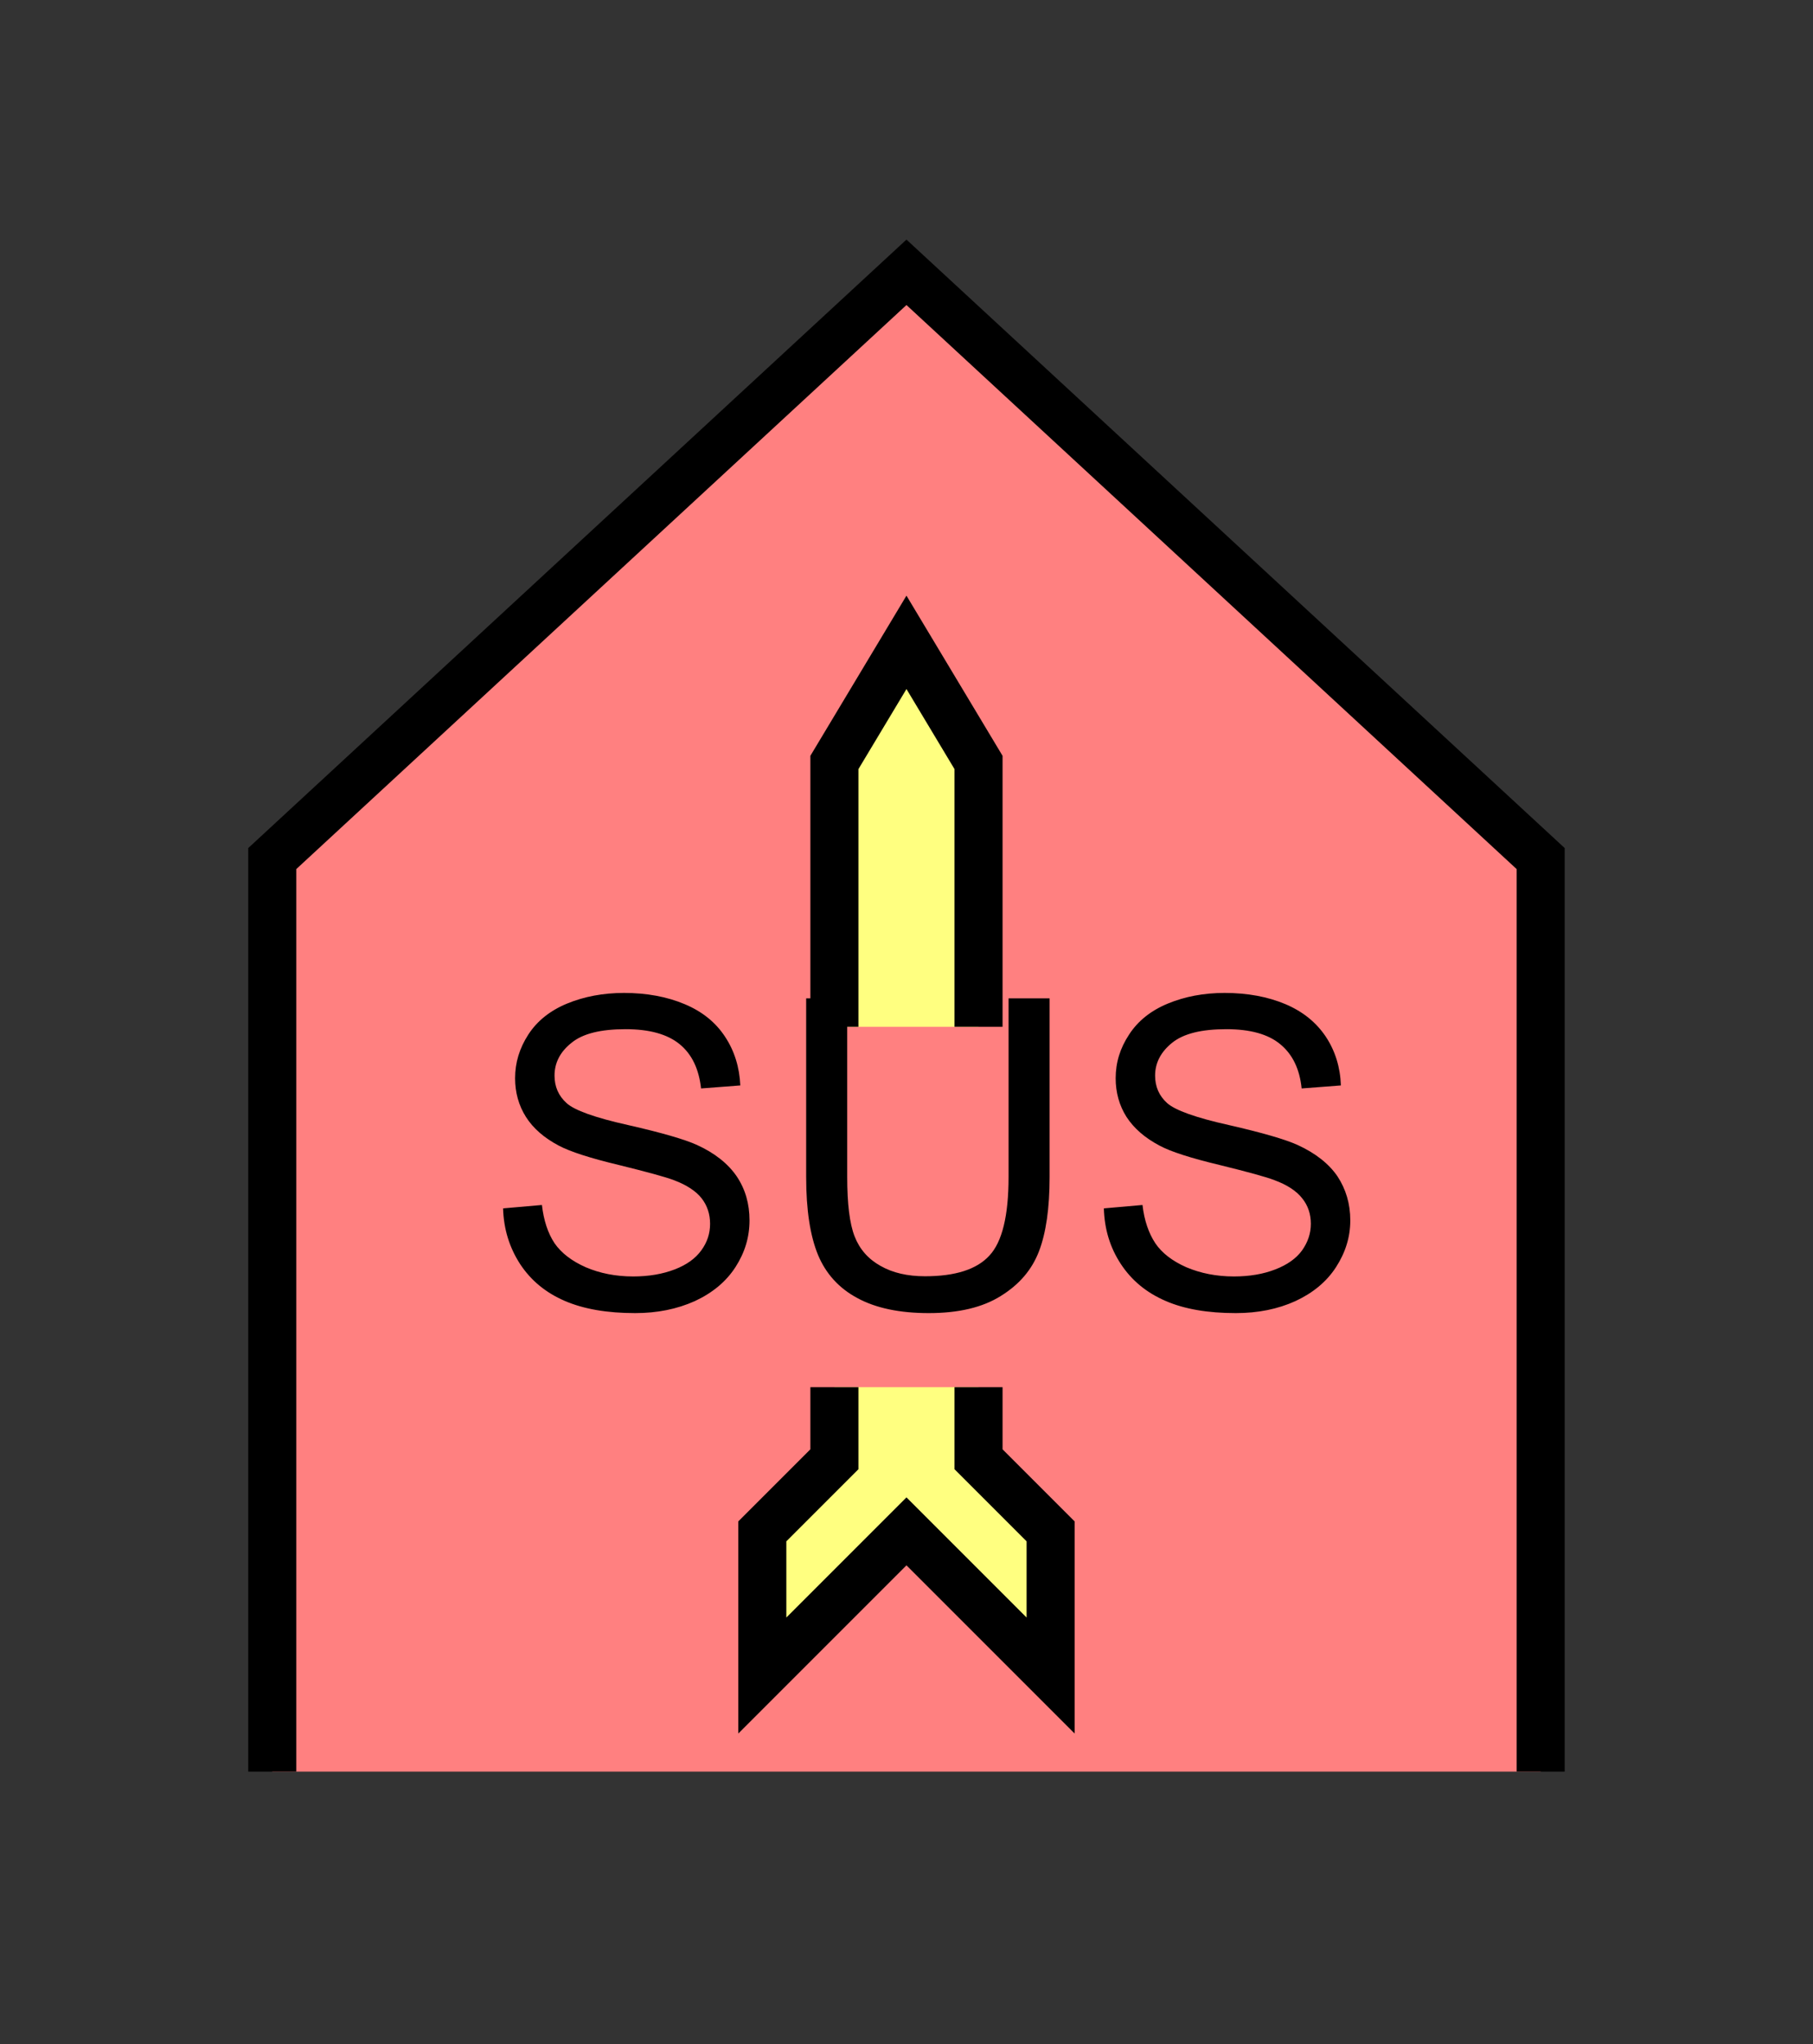 <?xml version="1.0" encoding="UTF-8" standalone="no"?>
<svg
   xmlns:dc="http://purl.org/dc/elements/1.1/"
   xmlns:cc="http://creativecommons.org/ns#"
   xmlns:rdf="http://www.w3.org/1999/02/22-rdf-syntax-ns#"
   xmlns:svg="http://www.w3.org/2000/svg"
   xmlns="http://www.w3.org/2000/svg"
   id="svg19"
   height="107.94mm"
   width="95.75mm"
   version="1.0">
  <rect width="100%" height="100%" fill="#333333" stroke="none"/>
  <defs
     id="defs3">
    <pattern
       y="0"
       x="0"
       height="6"
       width="6"
       patternUnits="userSpaceOnUse"
       id="EMFhbasepattern" />
  </defs>
  <path
     id="path5"
     d="  M 54.345,353.565   L 54.345,171.348   L 180.938,54.345   L 307.531,171.348   L 307.531,353.565   z "
     style="fill:#ff8080;fill-rule:evenodd;fill-opacity:1;stroke:none;" />
  <path
     id="path7"
     d="  M 54.345,353.565   L 54.345,171.348   L 180.938,54.345   L 307.531,171.348   L 307.531,353.565  "
     style="fill:none;stroke:#000000;stroke-width:9.59px;stroke-linecap:butt;stroke-linejoin:miter;stroke-miterlimit:10;stroke-dasharray:none;stroke-opacity:1;" />
  <path
     id="path9"
     d="  M 166.553,204.914   L 166.553,204.914   L 166.553,152.167   L 180.938,128.191   L 195.324,152.167   L 195.324,204.914   z "
     style="fill:#ffff80;fill-rule:evenodd;fill-opacity:1;stroke:none;" />
  <path
     id="path11"
     d="  M 166.553,204.914   L 166.553,204.914   L 166.553,152.167   L 180.938,128.191   L 195.324,152.167   L 195.324,204.914  "
     style="fill:none;stroke:#000000;stroke-width:9.59px;stroke-linecap:butt;stroke-linejoin:miter;stroke-miterlimit:10;stroke-dasharray:none;stroke-opacity:1;" />
  <path
     id="path13"
     d="  M 195.324,276.842   L 195.324,276.842   L 195.324,291.227   L 209.709,305.613   L 209.709,334.384   L 180.938,305.613   L 152.167,334.384   L 152.167,305.613   L 166.553,291.227   L 166.553,276.842   z "
     style="fill:#ffff80;fill-rule:evenodd;fill-opacity:1;stroke:none;" />
  <path
     id="path15"
     d="  M 195.324,276.842   L 195.324,276.842   L 195.324,291.227   L 209.709,305.613   L 209.709,334.384   L 180.938,305.613   L 152.167,334.384   L 152.167,305.613   L 166.553,291.227   L 166.553,276.842  "
     style="fill:none;stroke:#000000;stroke-width:9.59px;stroke-linecap:butt;stroke-linejoin:miter;stroke-miterlimit:10;stroke-dasharray:none;stroke-opacity:1;" />
  <path
     id="path17"
     d="  M 100.419,241.158   L 108.171,240.478   C 108.531,243.595 109.37,246.113 110.689,248.111   C 112.047,250.069 114.125,251.667 116.922,252.906   C 119.72,254.105 122.876,254.744 126.393,254.744   C 129.51,254.744 132.267,254.264 134.665,253.345   C 137.062,252.426 138.82,251.148 139.979,249.549   C 141.178,247.911 141.738,246.153 141.738,244.235   C 141.738,242.316 141.178,240.598 140.059,239.16   C 138.94,237.721 137.062,236.482 134.505,235.523   C 132.827,234.884 129.15,233.885 123.476,232.486   C 117.802,231.128 113.846,229.849 111.568,228.65   C 108.611,227.092 106.413,225.174 104.975,222.896   C 103.536,220.618 102.817,218.021 102.817,215.184   C 102.817,212.067 103.696,209.19 105.454,206.472   C 107.212,203.755 109.81,201.677 113.206,200.279   C 116.603,198.88 120.399,198.161 124.555,198.161   C 129.11,198.161 133.146,198.92 136.663,200.399   C 140.179,201.877 142.856,204.035 144.735,206.912   C 146.613,209.749 147.612,213.026 147.771,216.622   L 139.939,217.222   C 139.5,213.306 138.101,210.389 135.664,208.391   C 133.226,206.393 129.63,205.394 124.874,205.394   C 119.919,205.394 116.323,206.273 114.085,208.111   C 111.808,209.909 110.689,212.107 110.689,214.664   C 110.689,216.862 111.488,218.7 113.086,220.139   C 114.645,221.577 118.761,223.056 125.394,224.534   C 132.067,226.053 136.623,227.371 139.1,228.49   C 142.697,230.129 145.334,232.247 147.052,234.764   C 148.77,237.321 149.61,240.239 149.61,243.555   C 149.61,246.872 148.691,249.949 146.812,252.866   C 144.934,255.783 142.217,258.021 138.701,259.659   C 135.144,261.257 131.188,262.057 126.793,262.057   C 121.198,262.057 116.523,261.257 112.727,259.619   C 108.931,257.981 105.973,255.543 103.816,252.266   C 101.698,248.99 100.539,245.313 100.419,241.158   z  M 201.318,199.24   L 209.509,199.24   L 209.509,234.924   C 209.509,241.118 208.79,246.073 207.392,249.709   C 205.993,253.385 203.476,256.342 199.799,258.62   C 196.123,260.938 191.328,262.057 185.374,262.057   C 179.58,262.057 174.824,261.058 171.148,259.06   C 167.472,257.102 164.834,254.185 163.276,250.428   C 161.717,246.632 160.918,241.477 160.918,234.924   L 160.918,199.24   L 169.11,199.24   L 169.11,234.884   C 169.11,240.239 169.59,244.195 170.589,246.752   C 171.588,249.309 173.306,251.267 175.743,252.626   C 178.181,254.025 181.138,254.704 184.654,254.704   C 190.648,254.704 194.964,253.345 197.482,250.588   C 200.039,247.871 201.318,242.636 201.318,234.884   z  M 220.339,241.158   L 228.051,240.478   C 228.41,243.595 229.29,246.113 230.608,248.111   C 231.927,250.069 234.005,251.667 236.802,252.906   C 239.639,254.105 242.796,254.744 246.312,254.744   C 249.429,254.744 252.187,254.264 254.544,253.345   C 256.942,252.426 258.74,251.148 259.899,249.549   C 261.058,247.911 261.657,246.153 261.657,244.235   C 261.657,242.316 261.098,240.598 259.939,239.16   C 258.82,237.721 256.982,236.482 254.384,235.523   C 252.746,234.884 249.07,233.885 243.395,232.486   C 237.721,231.128 233.725,229.849 231.487,228.65   C 228.53,227.092 226.333,225.174 224.854,222.896   C 223.415,220.618 222.696,218.021 222.696,215.184   C 222.696,212.067 223.575,209.19 225.373,206.472   C 227.132,203.755 229.729,201.677 233.126,200.279   C 236.522,198.88 240.279,198.161 244.434,198.161   C 249.03,198.161 253.066,198.92 256.582,200.399   C 260.059,201.877 262.736,204.035 264.654,206.912   C 266.532,209.749 267.531,213.026 267.651,216.622   L 259.819,217.222   C 259.419,213.306 257.981,210.389 255.543,208.391   C 253.146,206.393 249.549,205.394 244.794,205.394   C 239.839,205.394 236.243,206.273 233.965,208.111   C 231.727,209.909 230.568,212.107 230.568,214.664   C 230.568,216.862 231.367,218.7 232.966,220.139   C 234.564,221.577 238.68,223.056 245.313,224.534   C 251.947,226.053 256.502,227.371 258.98,228.49   C 262.576,230.129 265.253,232.247 266.972,234.764   C 268.65,237.321 269.529,240.239 269.529,243.555   C 269.529,246.872 268.57,249.949 266.692,252.866   C 264.814,255.783 262.097,258.021 258.58,259.659   C 255.064,261.257 251.108,262.057 246.672,262.057   C 241.078,262.057 236.402,261.257 232.646,259.619   C 228.85,257.981 225.893,255.543 223.735,252.266   C 221.577,248.99 220.458,245.313 220.339,241.158   z "
     style="fill:#000000;fill-rule:evenodd;fill-opacity:1;stroke:none;" />
</svg>
